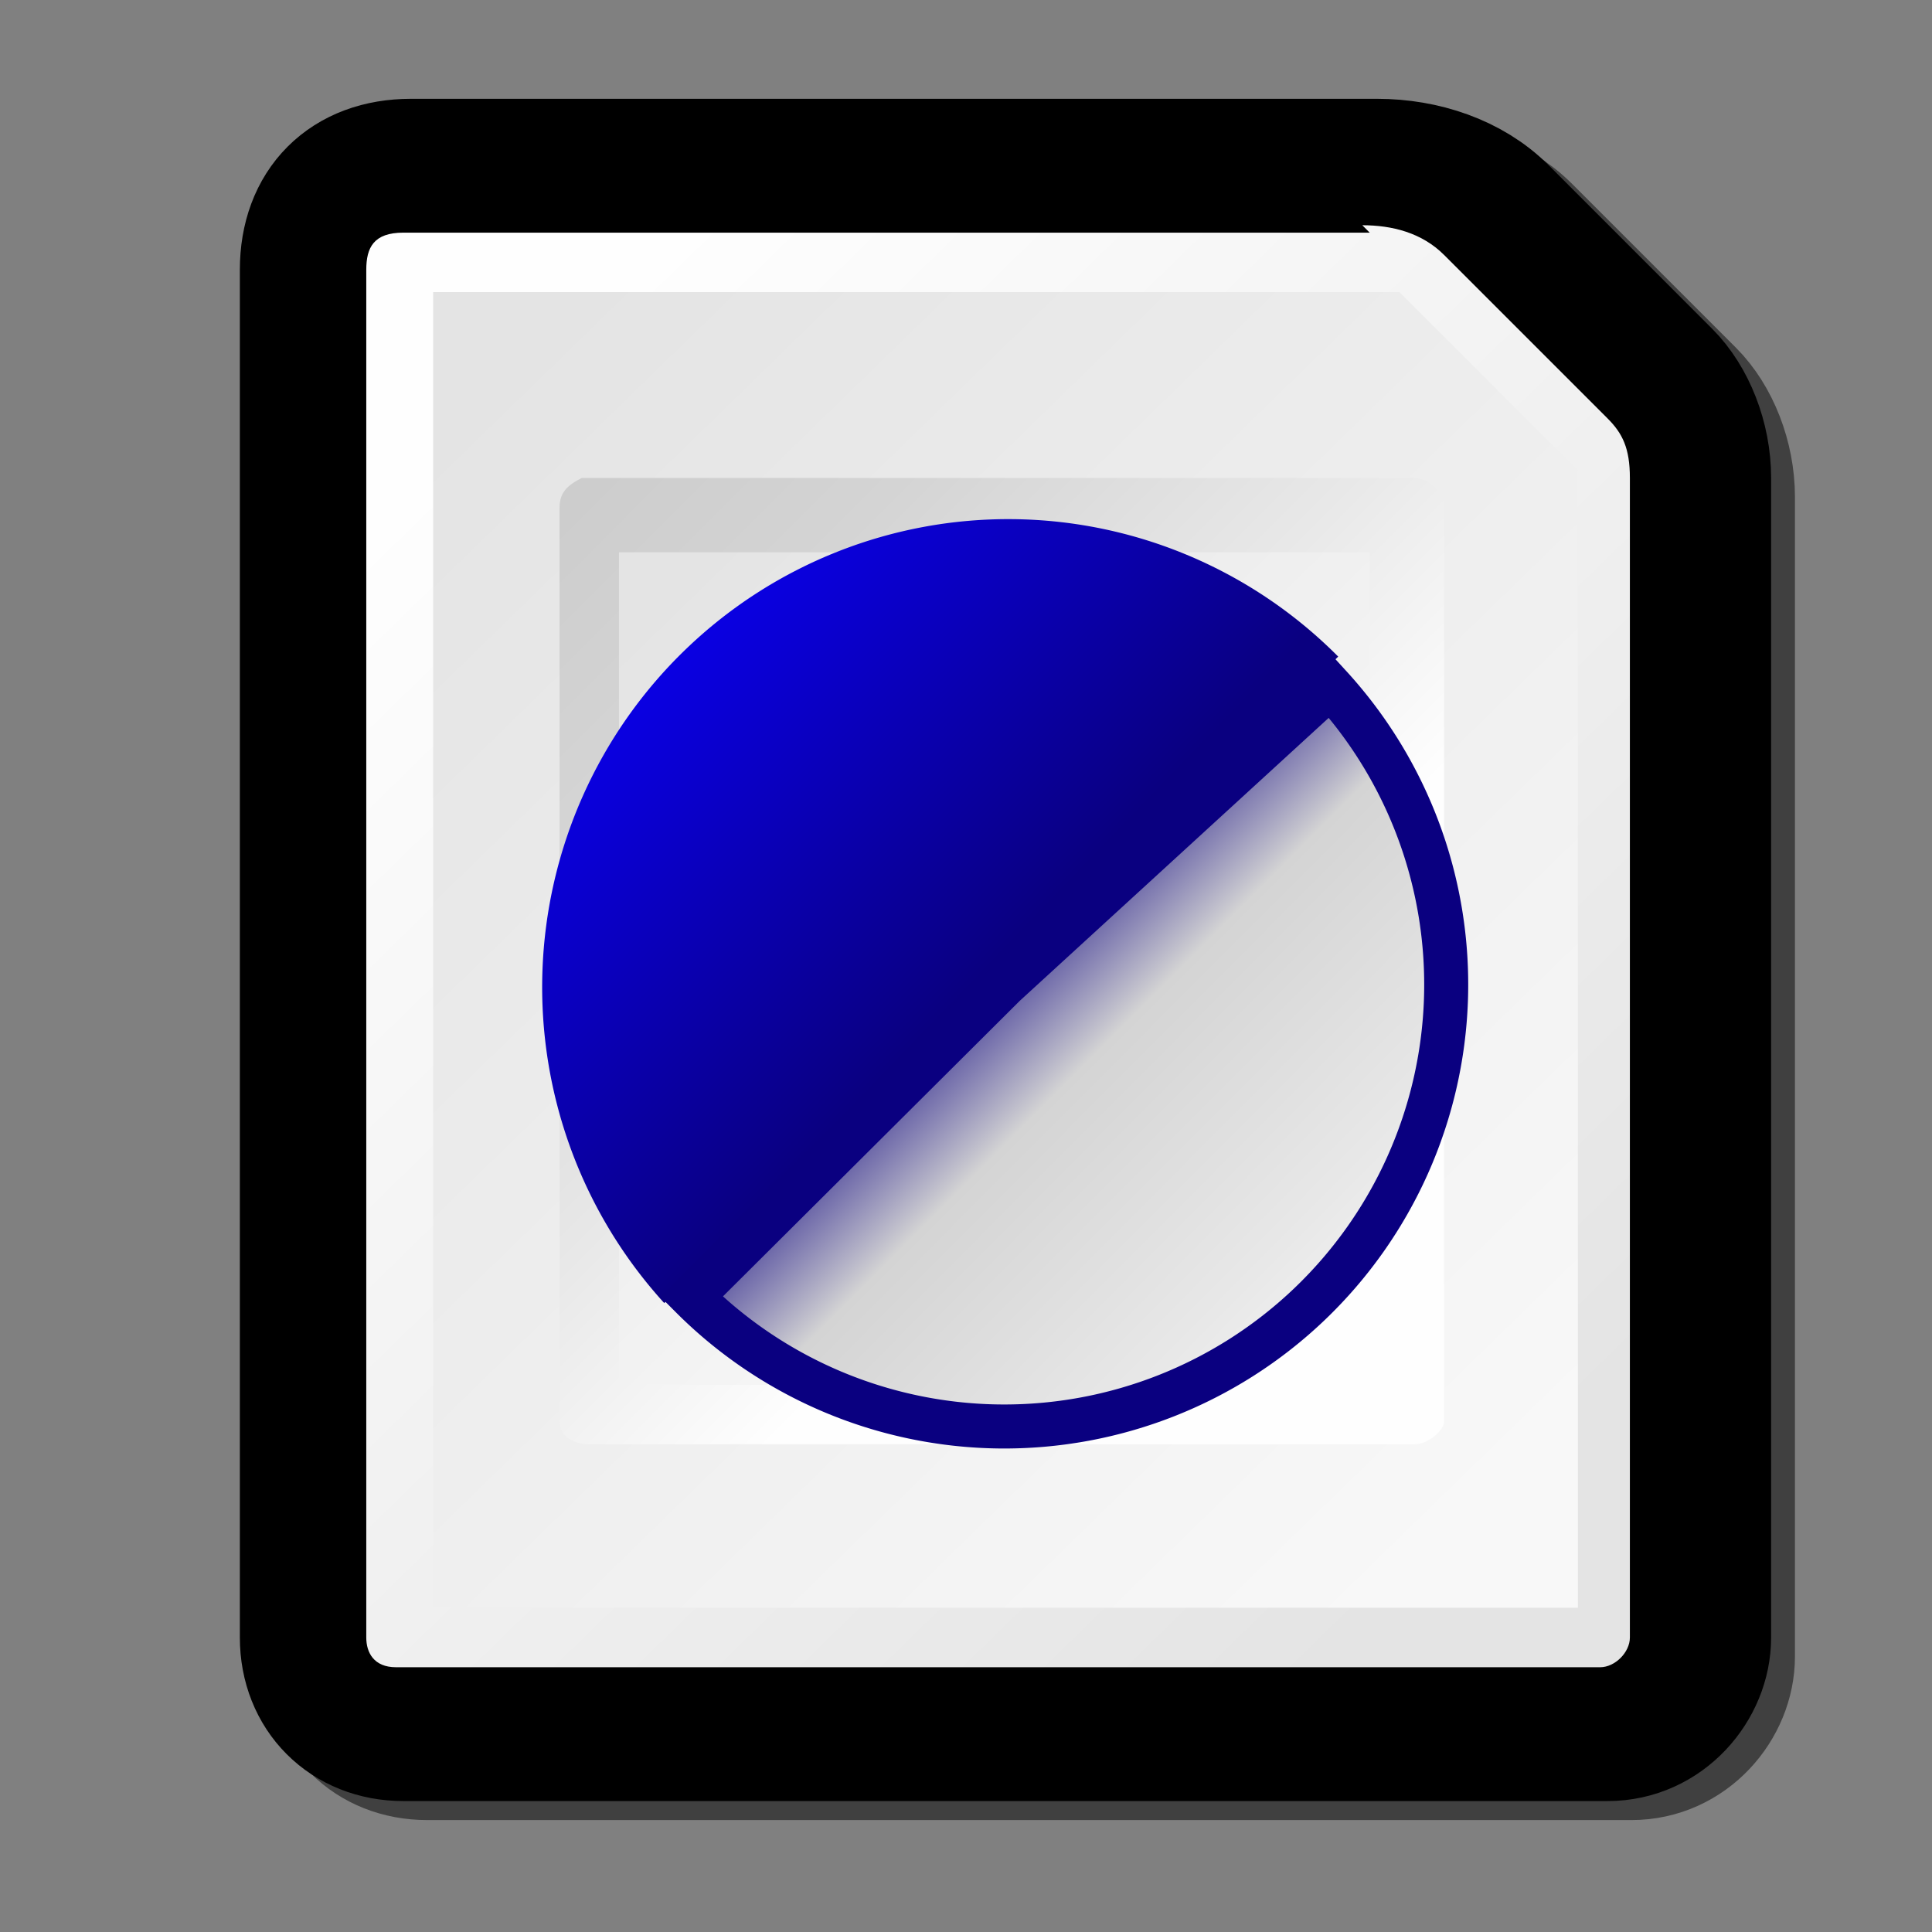 <?xml version="1.0" encoding="UTF-8" standalone="no"?>
<!-- Created with Sodipodi ("http://www.sodipodi.com/") -->
<svg
   xmlns:xml="http://www.w3.org/XML/1998/namespace"
   xmlns:dc="http://purl.org/dc/elements/1.1/"
   xmlns:cc="http://web.resource.org/cc/"
   xmlns:rdf="http://www.w3.org/1999/02/22-rdf-syntax-ns#"
   xmlns:svg="http://www.w3.org/2000/svg"
   xmlns="http://www.w3.org/2000/svg"
   xmlns:xlink="http://www.w3.org/1999/xlink"
   xmlns:sodipodi="http://inkscape.sourceforge.net/DTD/sodipodi-0.dtd"
   xmlns:inkscape="http://www.inkscape.org/namespaces/inkscape"
   sodipodi:docbase="/mnt/vdrsrc/xxv/devlop/XXV-Skins/stone/images/artwork"
   sodipodi:docname="invers.svg"
   inkscape:version="0.41"
   sodipodi:version="0.32"
   id="svg2"
   xml:space="preserve"
   viewBox="0 0 24 24"
   height="48pt"
   width="48pt"
   inkscape:export-filename="/mnt/vdrsrc/xxv/devlop/XXV-Skins/stone/images/invers.png"
   inkscape:export-xdpi="24.000000"
   inkscape:export-ydpi="24.000000">
  <rect x="0" y="0" width="24" height="24" fill="#808080" stroke="none"/>

  <defs
   id="defs50">
    <linearGradient
   y2="17.026"
   x2="16.842"
   y1="6.211"
   x1="6.027"
   gradientUnits="userSpaceOnUse"
   id="linearGradient2113">
      <stop
   id="stop2115"
   style="stop-color:#0a0080;stop-opacity:1;"
   offset="0" />

      <stop
   id="stop2117"
   style="stop-color:#D4D4D4"
   offset="0.19" />

      <stop
   id="stop2119"
   style="stop-color:#E8E8E8"
   offset="0.469" />

      <stop
   id="stop2121"
   style="stop-color:#FEFEFE"
   offset="0.708" />

    </linearGradient>

    <linearGradient
   id="linearGradient2105">
      <stop
   id="stop2107"
   offset="0"
   style="stop-color:#0a00ff;stop-opacity:1;" />

      <stop
   id="stop2109"
   offset="1"
   style="stop-color:#0a0080;stop-opacity:1;" />

    </linearGradient>

    <linearGradient
   y2="5.379"
   x2="4.468"
   y1="19.689"
   x1="18.447"
   gradientUnits="userSpaceOnUse"
   id="aigrd1">
      <stop
   id="stop8"
   style="stop-color:#E4E4E4"
   offset="0" />

      <stop
   id="stop10"
   style="stop-color:#FEFEFE"
   offset="1" />

    </linearGradient>

    <linearGradient
   y2="19.613"
   x2="18.396"
   y1="5.1"
   x1="4.25"
   gradientUnits="userSpaceOnUse"
   id="aigrd2">
      <stop
   id="stop15"
   style="stop-color:#E4E4E4"
   offset="0" />

      <stop
   id="stop17"
   style="stop-color:#F8F8F8"
   offset="1" />

    </linearGradient>

    <linearGradient
   y2="17.026"
   x2="16.842"
   y1="6.211"
   x1="6.027"
   gradientUnits="userSpaceOnUse"
   id="aigrd3">
      <stop
   id="stop22"
   style="stop-color:#CDCDCD"
   offset="0" />

      <stop
   id="stop24"
   style="stop-color:#D4D4D4"
   offset="0.19" />

      <stop
   id="stop26"
   style="stop-color:#E8E8E8"
   offset="0.469" />

      <stop
   id="stop28"
   style="stop-color:#FEFEFE"
   offset="0.708" />

    </linearGradient>

    <linearGradient
   y2="16.716"
   x2="16.416"
   y1="7.399"
   x1="7.335"
   gradientUnits="userSpaceOnUse"
   id="aigrd4">
      <stop
   id="stop33"
   style="stop-color:#E4E4E4"
   offset="0" />

      <stop
   id="stop35"
   style="stop-color:#FEFEFE"
   offset="1" />

    </linearGradient>

    <linearGradient
   gradientTransform="matrix(0.923,0,0,0.923,1.318,0.766)"
   y2="16.716"
   x2="16.416"
   y1="7.399"
   x1="7.335"
   gradientUnits="userSpaceOnUse"
   id="linearGradient1362"
   xlink:href="#aigrd4"
   inkscape:collect="always" />

    <linearGradient
   gradientTransform="matrix(0.923,0,0,0.923,1.318,0.766)"
   y2="17.026"
   x2="16.842"
   y1="6.211"
   x1="6.027"
   gradientUnits="userSpaceOnUse"
   id="linearGradient1365"
   xlink:href="#aigrd3"
   inkscape:collect="always" />

    <linearGradient
   gradientTransform="matrix(0.923,0,0,0.923,1.318,0.766)"
   y2="19.613"
   x2="18.396"
   y1="5.1"
   x1="4.25"
   gradientUnits="userSpaceOnUse"
   id="linearGradient1368"
   xlink:href="#aigrd2"
   inkscape:collect="always" />

    <linearGradient
   gradientTransform="matrix(0.923,0,0,0.923,1.318,0.766)"
   y2="5.379"
   x2="4.468"
   y1="19.689"
   x1="18.447"
   gradientUnits="userSpaceOnUse"
   id="linearGradient1371"
   xlink:href="#aigrd1"
   inkscape:collect="always" />

    <linearGradient
   gradientUnits="userSpaceOnUse"
   y2="8.036"
   x2="-2.65"
   y1="15.639"
   x1="5.117"
   gradientTransform="scale(1.009,0.991)"
   id="linearGradient5985"
   xlink:href="#linearGradient2113"
   inkscape:collect="always" />

    <linearGradient
   gradientUnits="userSpaceOnUse"
   y2="14.678"
   x2="4.532"
   y1="10.513"
   x1="0.143"
   gradientTransform="scale(1.009,0.991)"
   id="linearGradient2111"
   xlink:href="#linearGradient2105"
   inkscape:collect="always" />

  </defs>

  <sodipodi:namedview
   inkscape:current-layer="svg2"
   inkscape:window-y="0"
   inkscape:window-x="0"
   inkscape:zoom="13.050000"
   inkscape:cx="30.000000"
   inkscape:cy="30.000000"
   inkscape:window-height="948"
   inkscape:window-width="1175"
   inkscape:pageshadow="2"
   inkscape:pageopacity="0.0"
   borderopacity="1.0"
   bordercolor="#666666"
   pagecolor="#ffffff"
   id="base" />

  <path
   id="path5166"
   d="M 5.399,2.388 C 4.661,2.388 4.199,2.849 4.199,3.588 L 4.199,20.578 C 4.199,21.225 4.661,21.686 5.307,21.686 L 20.266,21.686 C 20.912,21.686 21.374,21.132 21.374,20.578 L 21.374,6.174 C 21.374,5.712 21.189,5.25 20.912,4.973 L 18.881,2.942 C 18.511,2.572 17.957,2.388 17.403,2.388 L 5.399,2.388 L 5.399,2.388 z "
   style="stroke-opacity:1;stroke-dashoffset:7.387;stroke-dasharray:none;stroke-miterlimit:4;stroke-width:1.847;stroke:#000000;fill-rule:nonzero;fill:none;opacity:0.5" />

  <path
   id="path5"
   d="M 5.104,2.151 C 4.365,2.151 3.903,2.613 3.903,3.352 L 3.903,20.342 C 3.903,20.988 4.365,21.45 5.011,21.45 L 19.97,21.45 C 20.616,21.45 21.078,20.896 21.078,20.342 L 21.078,5.937 C 21.078,5.475 20.893,5.014 20.616,4.737 L 18.585,2.705 C 18.216,2.336 17.662,2.151 17.108,2.151 L 5.104,2.151 L 5.104,2.151 z "
   style="stroke-dashoffset:7.387;stroke-dasharray:none;stroke-miterlimit:4;stroke-width:1.847;stroke:#000000;fill-rule:nonzero;fill:none" />

  <path
   id="path12"
   d="M 17.015,2.89 L 5.011,2.89 C 4.642,2.89 4.55,3.075 4.55,3.352 L 4.55,20.342 C 4.55,20.526 4.642,20.711 4.919,20.711 L 19.878,20.711 C 20.062,20.711 20.247,20.526 20.247,20.342 L 20.247,5.937 C 20.247,5.568 20.155,5.383 19.97,5.198 L 17.939,3.167 C 17.662,2.89 17.292,2.798 16.923,2.798 L 17.015,2.89 z "
   style="fill:url(#linearGradient1371);fill-rule:nonzero;stroke:none;stroke-miterlimit:4" />

  <path
   id="path19"
   d="M 5.381,3.629 C 5.381,4.921 5.381,18.68 5.381,19.972 C 6.674,19.972 18.308,19.972 19.601,19.972 C 19.601,18.68 19.601,6.399 19.601,5.845 C 19.231,5.475 17.754,3.998 17.385,3.629 C 16.831,3.629 6.674,3.629 5.381,3.629 L 5.381,3.629 z "
   style="fill:url(#linearGradient1368);fill-rule:nonzero;stroke:none;stroke-miterlimit:4" />

  <path
   id="path30"
   d="M 6.951,17.664 C 6.951,17.849 7.135,17.941 7.32,17.941 L 17.569,17.941 C 17.754,17.941 17.939,17.756 17.939,17.664 L 17.939,6.307 C 17.939,6.122 17.754,5.937 17.569,5.937 L 7.228,5.937 C 7.043,6.03 6.951,6.122 6.951,6.307 L 6.951,17.572 L 6.951,17.664 z "
   style="fill:url(#linearGradient1365);fill-rule:nonzero;stroke:none;stroke-miterlimit:4" />

  <path
   id="path37"
   d="M 7.689,6.861 C 7.689,7.692 7.689,16.371 7.689,17.202 C 8.52,17.202 16.092,17.202 17.015,17.202 C 17.015,16.371 17.015,7.692 17.015,6.861 C 16.184,6.861 8.613,6.861 7.689,6.861 L 7.689,6.861 z "
   style="fill:url(#linearGradient1362);fill-rule:nonzero;stroke:none;stroke-miterlimit:4" />

  <g
   transform="matrix(0.923,0,0,0.923,1.318,0.766)"
   style="fill-rule:nonzero;stroke:#000000;stroke-miterlimit:4"
   id="Layer_x0020_3">
    <path
   id="path47"
   d="M 24,24 L 0,24 L 0,0 L 24,0 L 24,24 z "
   style="fill:none;stroke:none" />

  </g>

  <path
   sodipodi:ry="5.0000000"
   sodipodi:rx="5.0000000"
   transform="matrix(1.158,0,0,1.163,7.444,-5.381)"
   sodipodi:end="5.5000000"
   sodipodi:start="2.4000000"
   d="M 0.697 18.545 A 5 5 0 0 1 7.927 11.64 L 4.384 15.168z"
   sodipodi:cy="15.168000"
   sodipodi:cx="4.3839998"
   id="path5169"
   style="fill:url(#linearGradient2111);fill-opacity:1;fill-rule:nonzero;stroke:none;stroke-width:0.5;stroke-linecap:butt;stroke-linejoin:miter;stroke-miterlimit:4;stroke-dashoffset:8;stroke-opacity:1"
   sodipodi:type="arc" />

  <path
   sodipodi:ry="5.0000000"
   sodipodi:rx="5.0000000"
   transform="matrix(-1.098,0,0,-1.098,17.293,28.889)"
   sodipodi:end="5.5000000"
   sodipodi:start="2.4000000"
   d="M 0.697 18.545 A 5 5 0 0 1 7.927 11.64 L 4.384 15.168z"
   sodipodi:cy="15.168000"
   sodipodi:cx="4.3839998"
   id="path5193"
   style="fill:url(#linearGradient5985);fill-opacity:1;fill-rule:nonzero;stroke:#0a0080;stroke-width:0.498;stroke-linecap:butt;stroke-linejoin:miter;stroke-miterlimit:4;stroke-dashoffset:8;stroke-opacity:1"
   sodipodi:type="arc" />

</svg>
